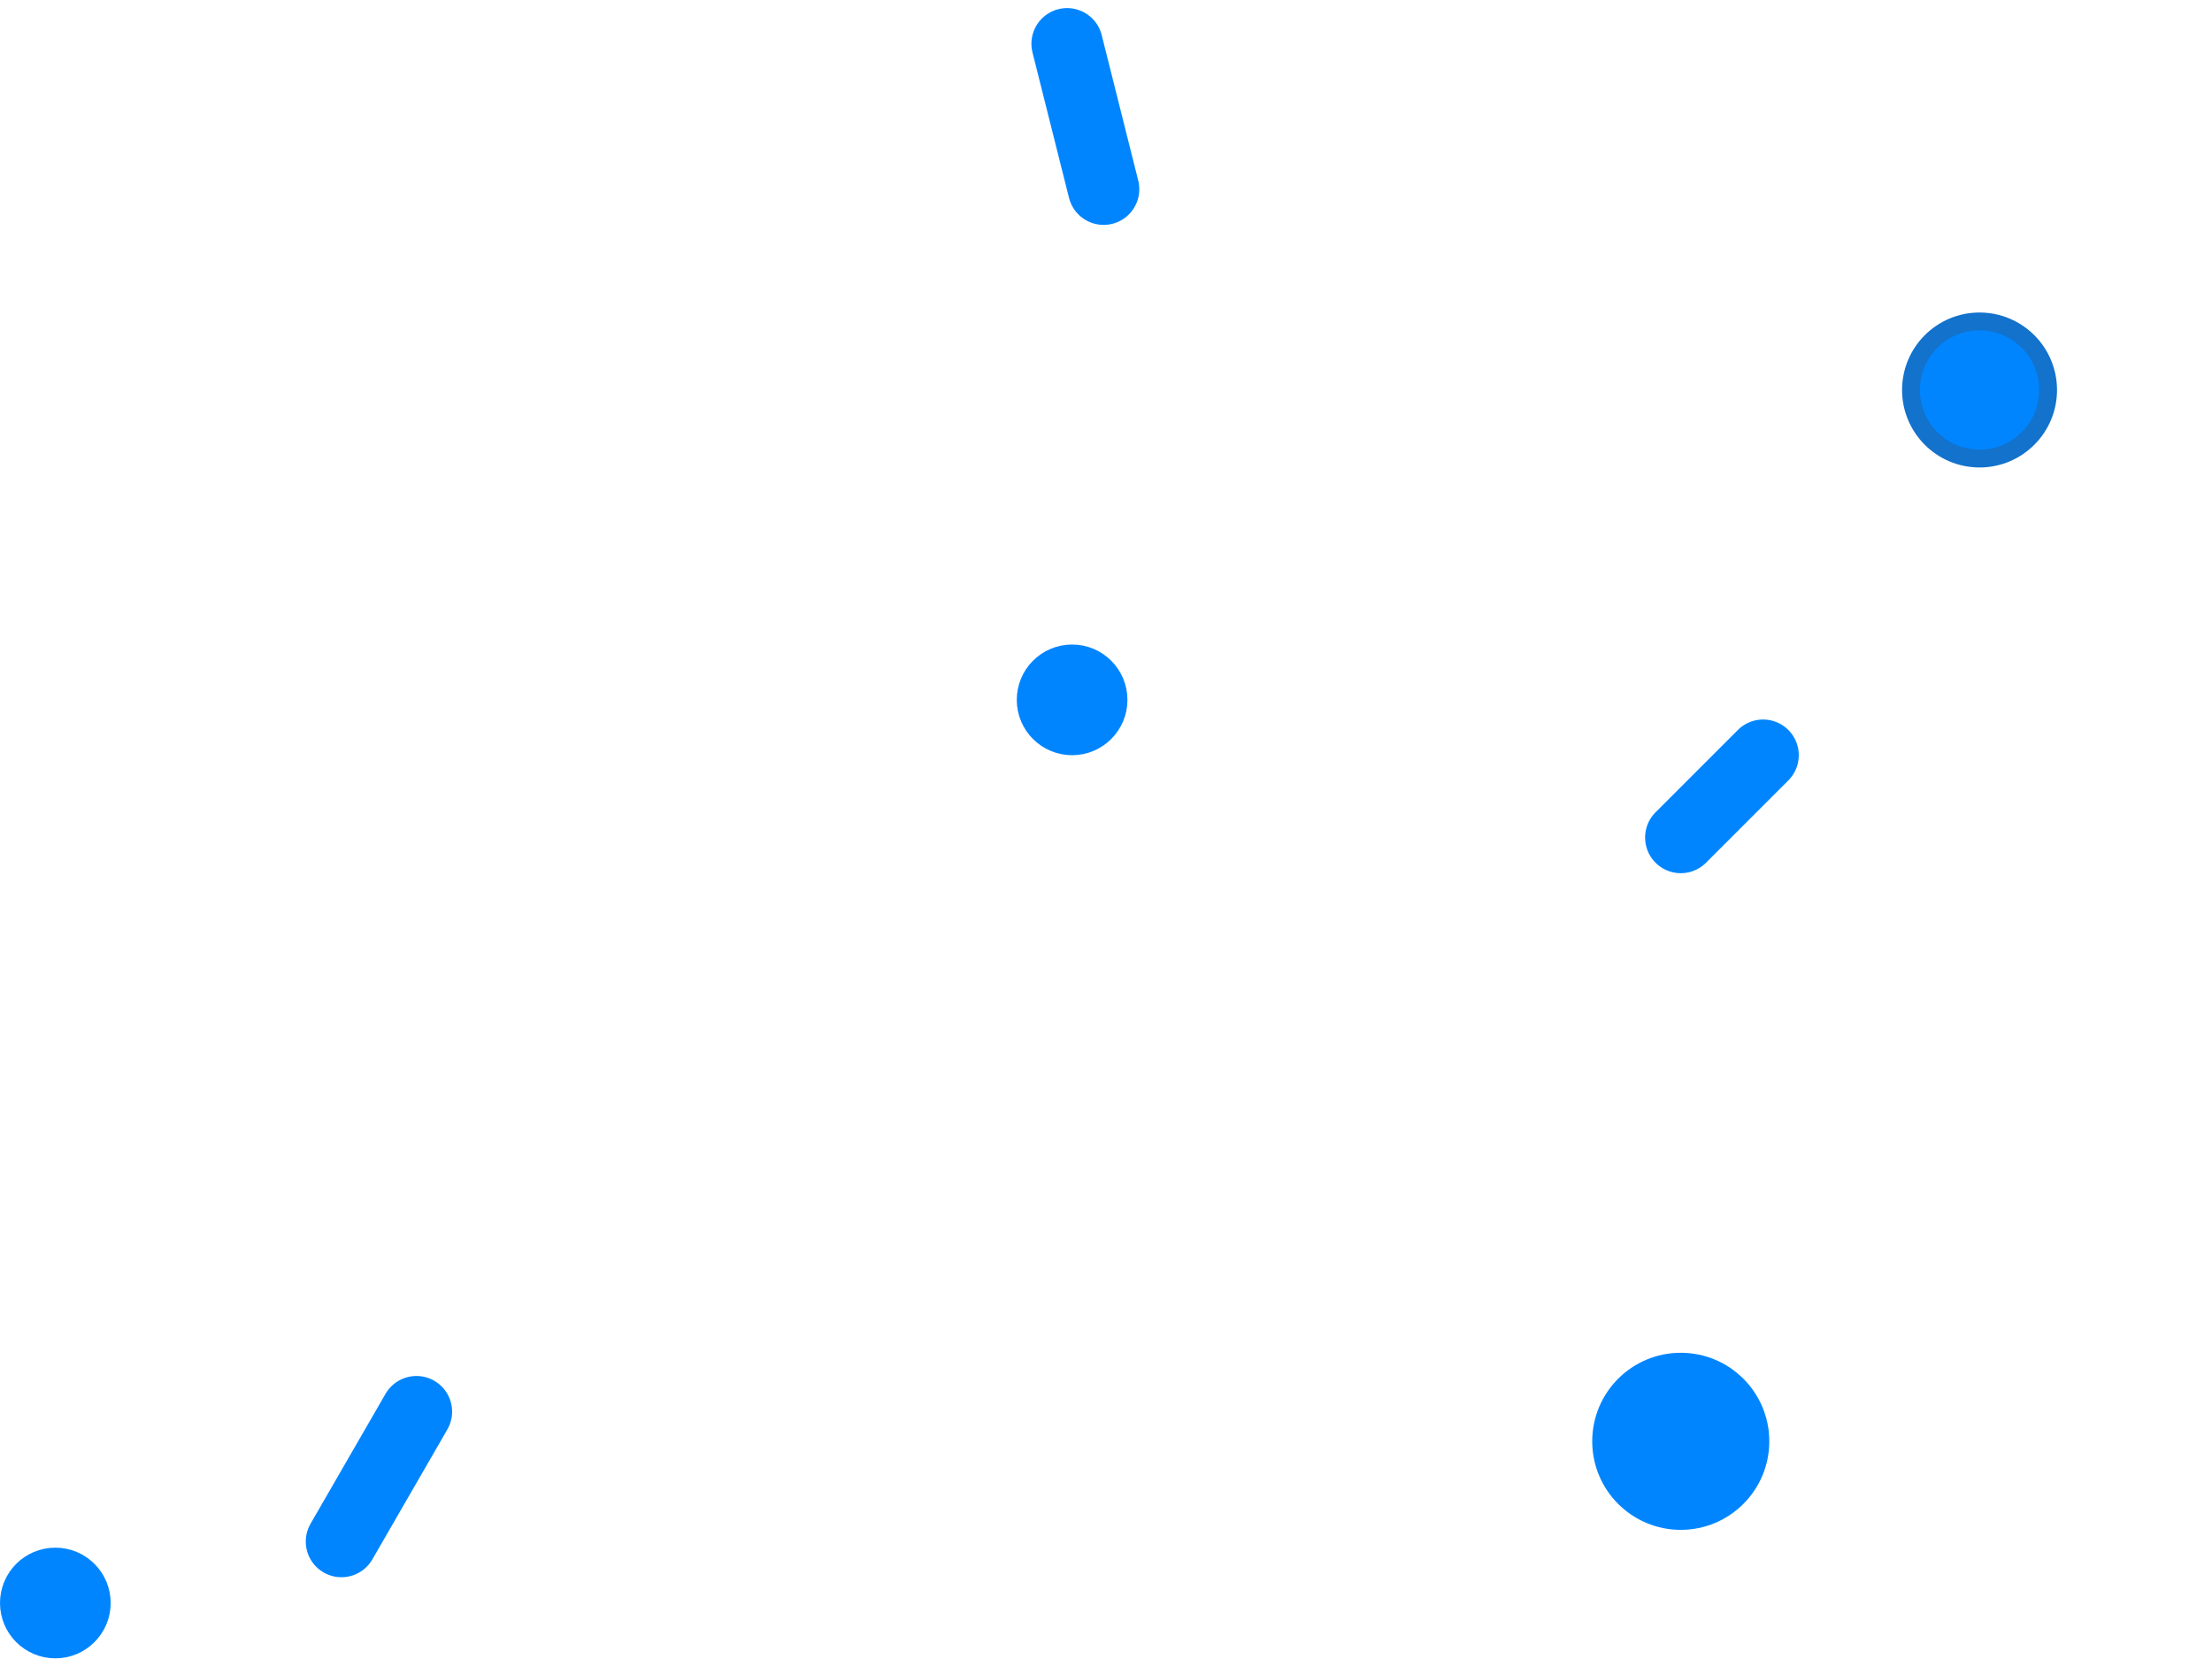 <svg width="124" height="93" viewBox="0 0 124 93" fill="none" xmlns="http://www.w3.org/2000/svg">
<line x1="59.819" y1="2.453" x2="61.867" y2="10.607" stroke="#0085FF" stroke-width="4" stroke-linecap="round"/>
<line x1="23.344" y1="79.135" x2="19.141" y2="86.416" stroke="#0085FF" stroke-width="4" stroke-linecap="round"/>
<line x1="2" y1="-2" x2="8.528" y2="-2" transform="matrix(-0.707 0.707 0.707 0.707 101.664 42.334)" stroke="#0085FF" stroke-width="4" stroke-linecap="round"/>
<circle cx="60.1" cy="39.233" r="2.602" fill="#0085FF" stroke="#0085FF"/>
<circle cx="3.102" cy="89.861" r="2.602" fill="#0085FF" stroke="#0085FF"/>
<circle cx="94.22" cy="80.797" r="4.463" fill="#0085FF" stroke="#0085FF"/>
<circle cx="110.969" cy="21.862" r="3.843" fill="#0085FF" stroke="#1272CC"/>
</svg>
